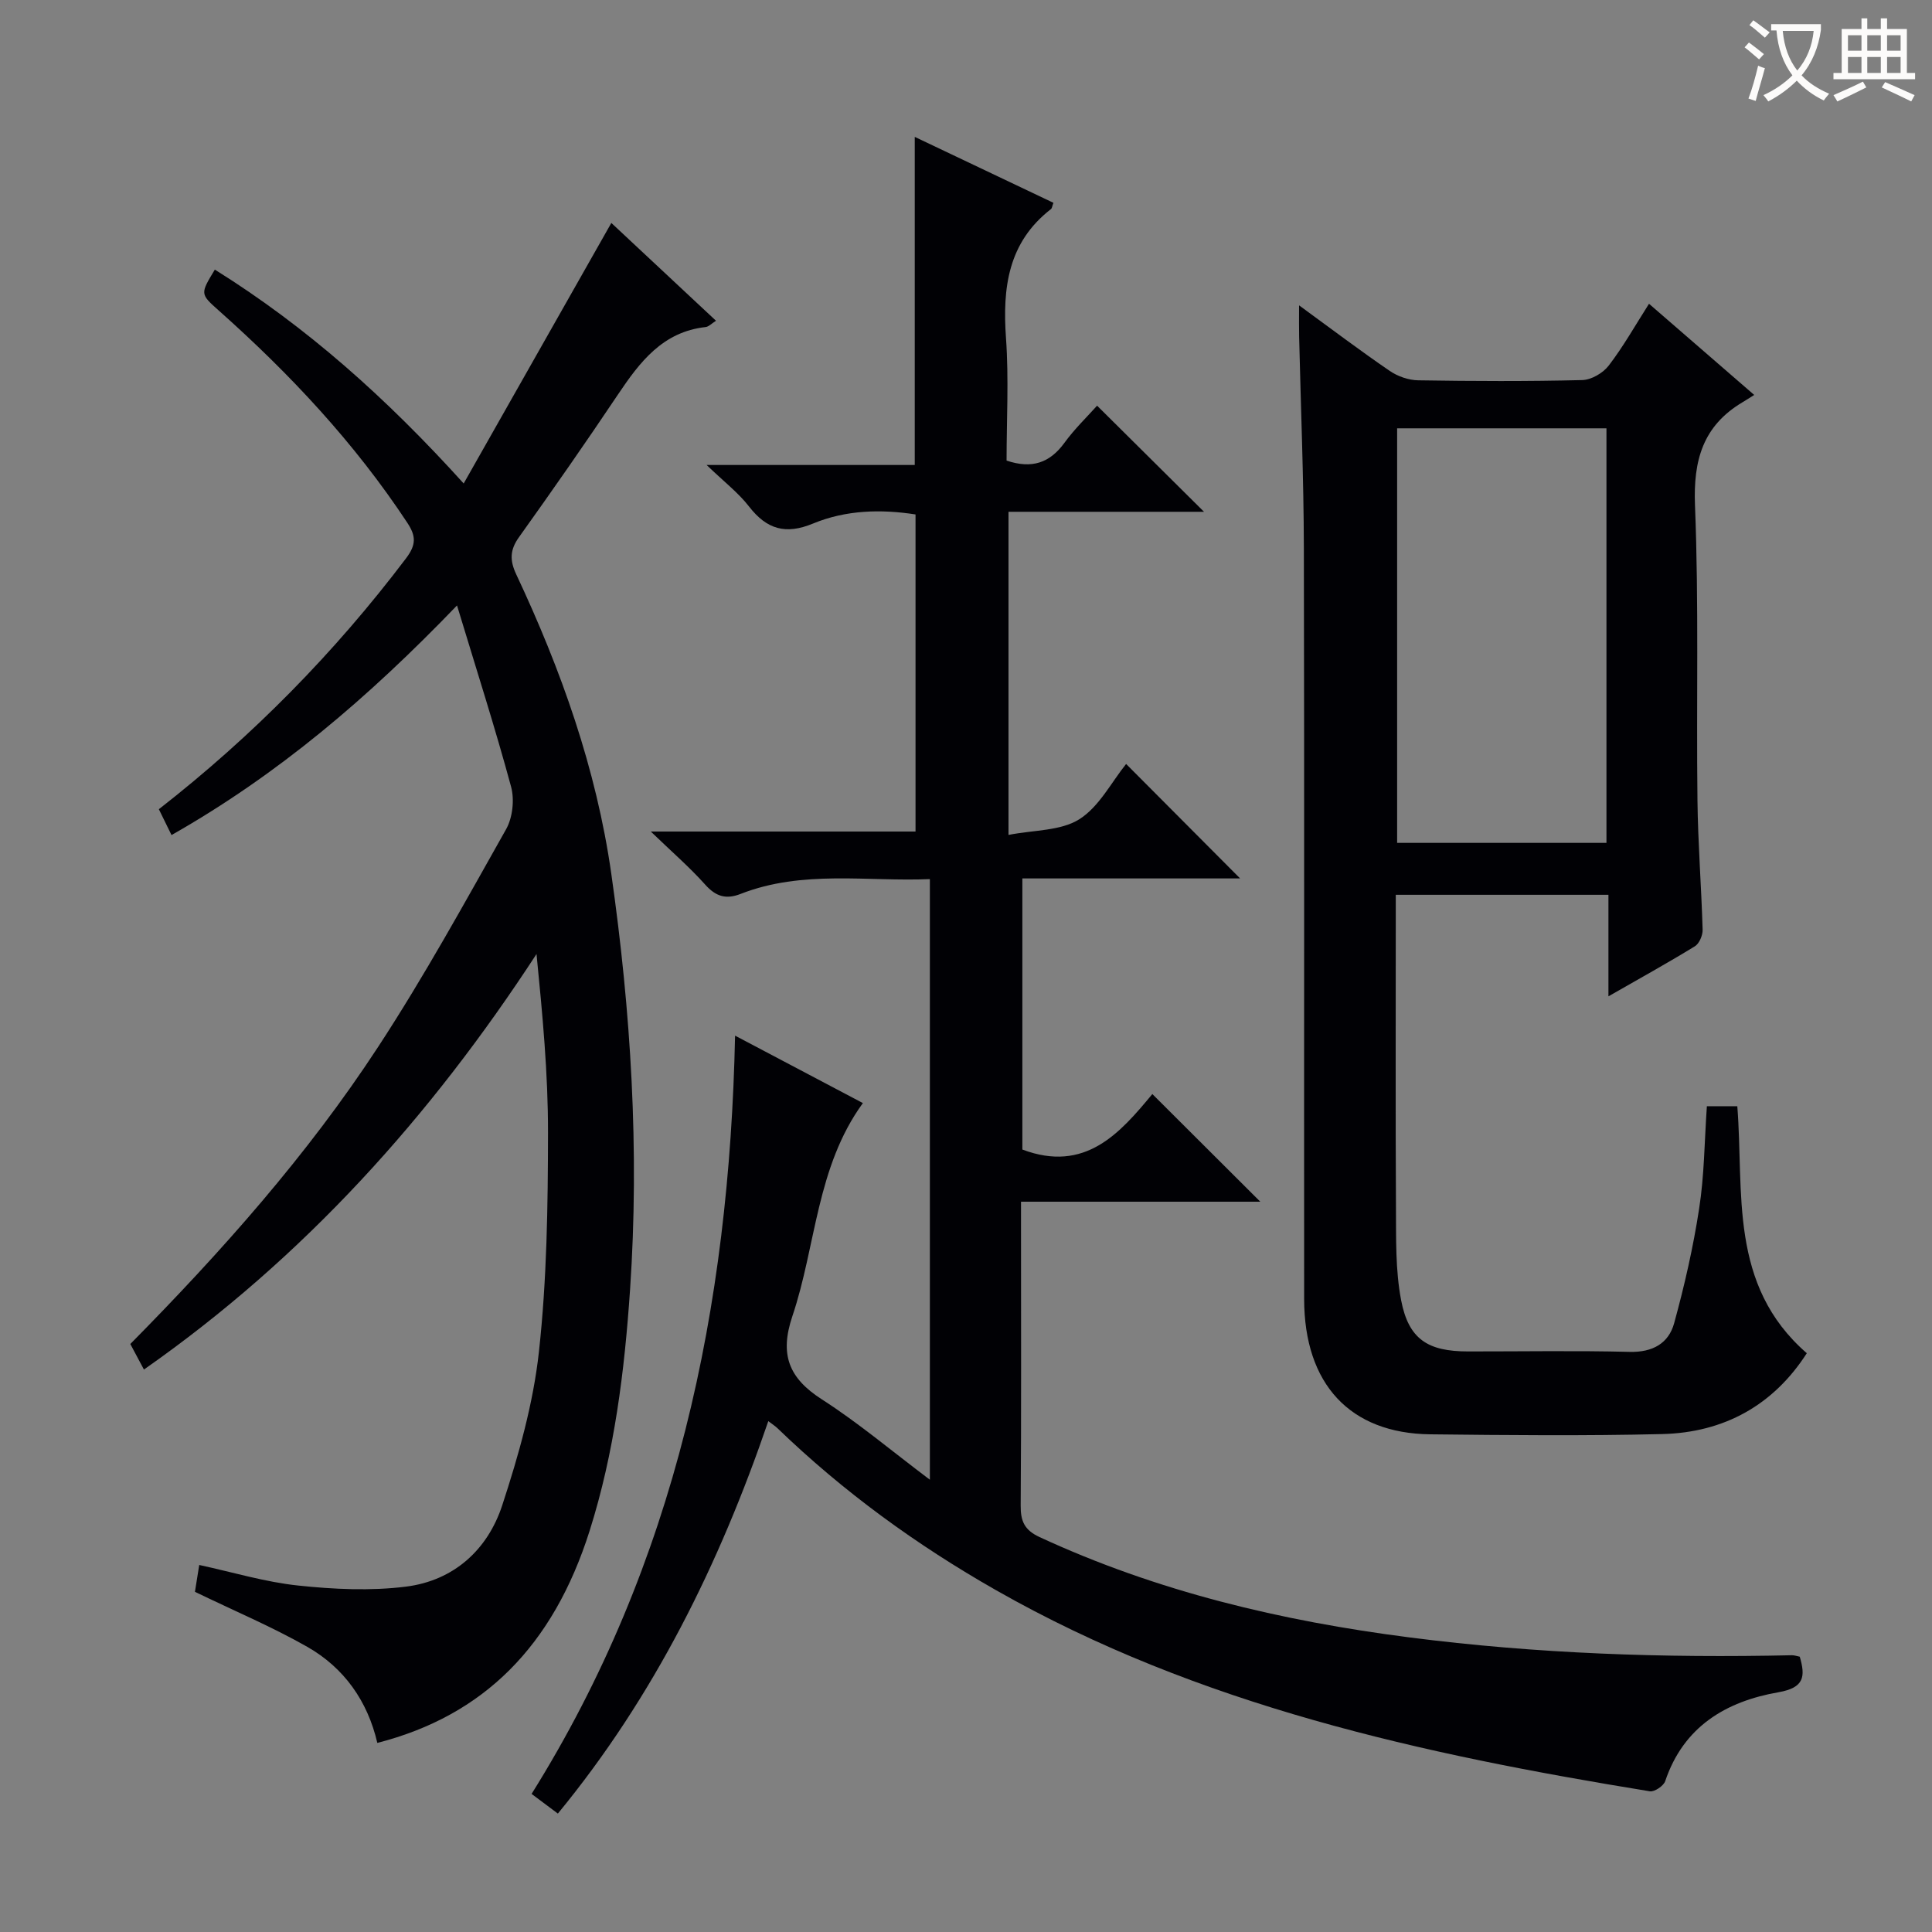 <svg enable-background="new 0 0 400 400" viewBox="0 0 400 400" xmlns="http://www.w3.org/2000/svg"><rect x="0" y="0" width="400" height="400" fill="#808080" stroke="none"/><g fill="#010105"><path d="m152.19 214.42c9.31 4.91 17.81 9.4 26.46 13.96-9.64 13.25-9.67 29.49-14.6 44.13-2.67 7.93-.76 12.81 6.13 17.23 7.51 4.82 14.38 10.63 22.34 16.62 0-41.97 0-82.8 0-124.35-13.04.55-26.34-1.95-39.17 3.06-3.04 1.19-5.14.55-7.34-1.91-3.19-3.57-6.84-6.73-11.27-11h54.81c0-22.1 0-43.67 0-65.65-7.11-1.11-14.4-.94-21.21 1.88-5.7 2.36-9.59 1.2-13.26-3.52-2.22-2.87-5.2-5.14-8.78-8.6h43.09c0-22.87 0-45.08 0-67.93 9.67 4.6 19.2 9.13 28.71 13.65-.27.71-.29 1.13-.51 1.3-8.9 6.9-10.05 16.29-9.31 26.71.6 8.43.12 16.94.12 25.36 5.24 1.76 8.94.49 11.98-3.68 2.12-2.91 4.75-5.44 6.76-7.69 7.51 7.45 14.75 14.64 22.14 21.97-13.27 0-26.68 0-40.48 0v66.9c5.24-1.03 10.78-.81 14.64-3.23 4.12-2.59 6.67-7.69 9.71-11.46 7.87 7.9 15.6 15.67 23.6 23.7-14.86 0-29.84 0-45.08 0v56.13c13 4.91 20.22-3.41 26.91-11.49 7.61 7.59 14.87 14.83 22.35 22.29-16.21 0-32.55 0-49.54 0v5.43c0 19.16.07 38.32-.07 57.49-.02 3.23.78 5.06 3.9 6.51 24.37 11.29 50.11 17.38 76.61 20.78 26.3 3.38 52.69 4.28 79.17 3.69.48-.01.95.17 1.62.3 1.19 4.07.98 6.42-4.4 7.36-10.85 1.89-19.65 7.08-23.46 18.41-.33.98-2.22 2.26-3.18 2.1-47.04-7.66-93.35-17.73-135.4-41.66-16.43-9.35-31.6-20.37-45.21-33.51-.47-.45-1.03-.8-1.9-1.47-10.1 29.53-23.6 56.96-43.57 81.25-1.84-1.38-3.42-2.56-5.44-4.07 29.89-47.8 40.93-100.67 42.13-156.99z"/><path d="m35.51 172.89c-1-2.04-1.79-3.66-2.62-5.35 19.44-15.17 36.42-32.44 51.18-51.95 2.13-2.82 2.07-4.62.25-7.37-10.9-16.52-24.29-30.82-39.03-43.93-3.87-3.44-3.85-3.45-.81-8.47 18.98 11.84 35.49 26.55 51.52 44.28 10.42-18.39 20.38-35.96 30.57-53.94 6.89 6.44 14.1 13.18 21.67 20.25-.9.56-1.49 1.22-2.14 1.3-8.91.99-13.64 7.24-18.17 13.99-6.67 9.95-13.52 19.78-20.49 29.53-1.89 2.64-1.91 4.8-.57 7.66 9.3 19.79 16.59 40.26 19.69 62 4.07 28.55 5.85 57.22 3.89 86.07-1.15 16.96-3.23 33.73-8.38 49.99-7.56 23.87-21.94 38.26-43.95 43.9-2-8.63-6.86-15.54-14.5-19.89-7.31-4.16-15.12-7.45-23.26-11.39.19-1.21.52-3.25.89-5.56 6.97 1.51 13.66 3.54 20.49 4.26 7.37.78 14.97 1.14 22.28.23 9.88-1.23 16.93-7.59 19.96-16.84 3.39-10.34 6.42-21.04 7.6-31.8 1.65-15 1.86-30.21 1.88-45.34.02-12.24-1.14-24.48-2.38-37-21.87 33.55-48.04 62.76-81.28 86.03-1.03-1.94-1.9-3.58-2.82-5.29 18.95-19.19 36.66-39.12 51.28-61.47 9.54-14.58 17.96-29.91 26.52-45.1 1.36-2.41 1.76-6.13 1.03-8.82-3.28-12.12-7.12-24.08-11.19-37.52-18.4 19.14-37.06 35.02-59.11 47.54z"/><path d="m353.39 229.03h6.3c1.41 17.8-1.86 37.01 14.39 51.14-6.88 10.7-17.07 16.44-29.99 16.74-15.98.38-31.98.23-47.97.05-16.62-.19-26.09-10.4-26.11-27.99-.04-51.81.06-103.62-.06-155.42-.03-14.64-.64-29.27-.98-43.91-.04-1.77-.01-3.55-.01-6.42 6.78 4.95 12.68 9.41 18.78 13.58 1.65 1.13 3.9 1.91 5.88 1.94 11.32.18 22.66.23 33.98-.05 1.88-.05 4.29-1.46 5.47-3 3.02-3.94 5.48-8.31 8.34-12.8 7.15 6.2 14.14 12.26 21.78 18.88-1.04.65-1.74 1.11-2.45 1.53-8.17 4.88-10.18 11.98-9.81 21.34.81 20.29.27 40.63.51 60.95.1 8.97.81 17.93 1.07 26.9.03 1.16-.69 2.87-1.61 3.43-5.63 3.46-11.42 6.65-17.89 10.36 0-7.39 0-14.08 0-21.02-14.82 0-29.07 0-44.03 0v5.25c0 19.82-.07 39.65.04 59.47.04 6.42-.13 12.98 1.07 19.23 1.55 8.08 5.55 10.59 13.83 10.59 11.16.01 22.33-.19 33.48.09 4.75.12 8.07-1.75 9.22-5.95 2.14-7.8 3.95-15.73 5.17-23.72 1.07-6.81 1.09-13.82 1.6-21.19zm-64.13-54.52h43.34c0-28.82 0-57.21 0-85.83-14.59 0-28.83 0-43.34 0z"/></g><path d="m362.1 8.8c1.1.8 2.1 1.6 3.1 2.4l-1 1.1c-1.3-1.1-2.3-2-3-2.5zm1.9 4.8c.5.2.9.4 1.4.5-.6 2.3-1.3 4.5-1.9 6.8l-1.5-.5c.8-2.1 1.4-4.3 2-6.8zm-1-9.4c1.3.9 2.4 1.8 3.4 2.5l-1 1.1c-1.4-1.2-2.4-2.1-3.2-2.6zm3.7 2.2v-1.4h10.3v1.2c-.5 3.6-1.8 6.8-4 9.4 1.5 1.6 3.4 2.8 5.7 3.8-.3.4-.7.8-1.1 1.4-2.3-1.1-4.1-2.5-5.6-4.1-1.6 1.6-3.6 3.1-5.9 4.3-.3-.5-.7-.9-1-1.3 2.4-1.1 4.4-2.5 6-4.1-1.9-2.5-3-5.6-3.3-9.3h-1.1zm8.8 0h-6.4c.3 3.3 1.3 6 3 8.2 2-2.3 3.1-5.1 3.4-8.2z" fill="#fcfbfa"/><path d="m385.3 3.8h1.3v2.2h2.8v-2.2h1.3v2.2h4.1v9.1h1.7v1.3h-16.9v-1.3h1.7v-9.1h4.1v-2.2zm.4 13.1.7 1.2c-1.8.9-3.8 1.9-6 2.9-.2-.4-.5-.8-.8-1.3 2.3-1 4.3-1.9 6.1-2.8zm-3.1-6.4h2.8v-3.2h-2.8zm0 4.6h2.8v-3.3h-2.8zm4-4.6h2.8v-3.2h-2.8zm0 4.6h2.8v-3.3h-2.8zm3.7 1.9c2.1.9 4.1 1.8 6.1 2.7l-.7 1.3c-2.2-1.1-4.2-2-6.1-2.9zm3.2-9.7h-2.8v3.2h2.8zm-2.8 7.8h2.8v-3.3h-2.8z" fill="#fcfbfa"/></svg>